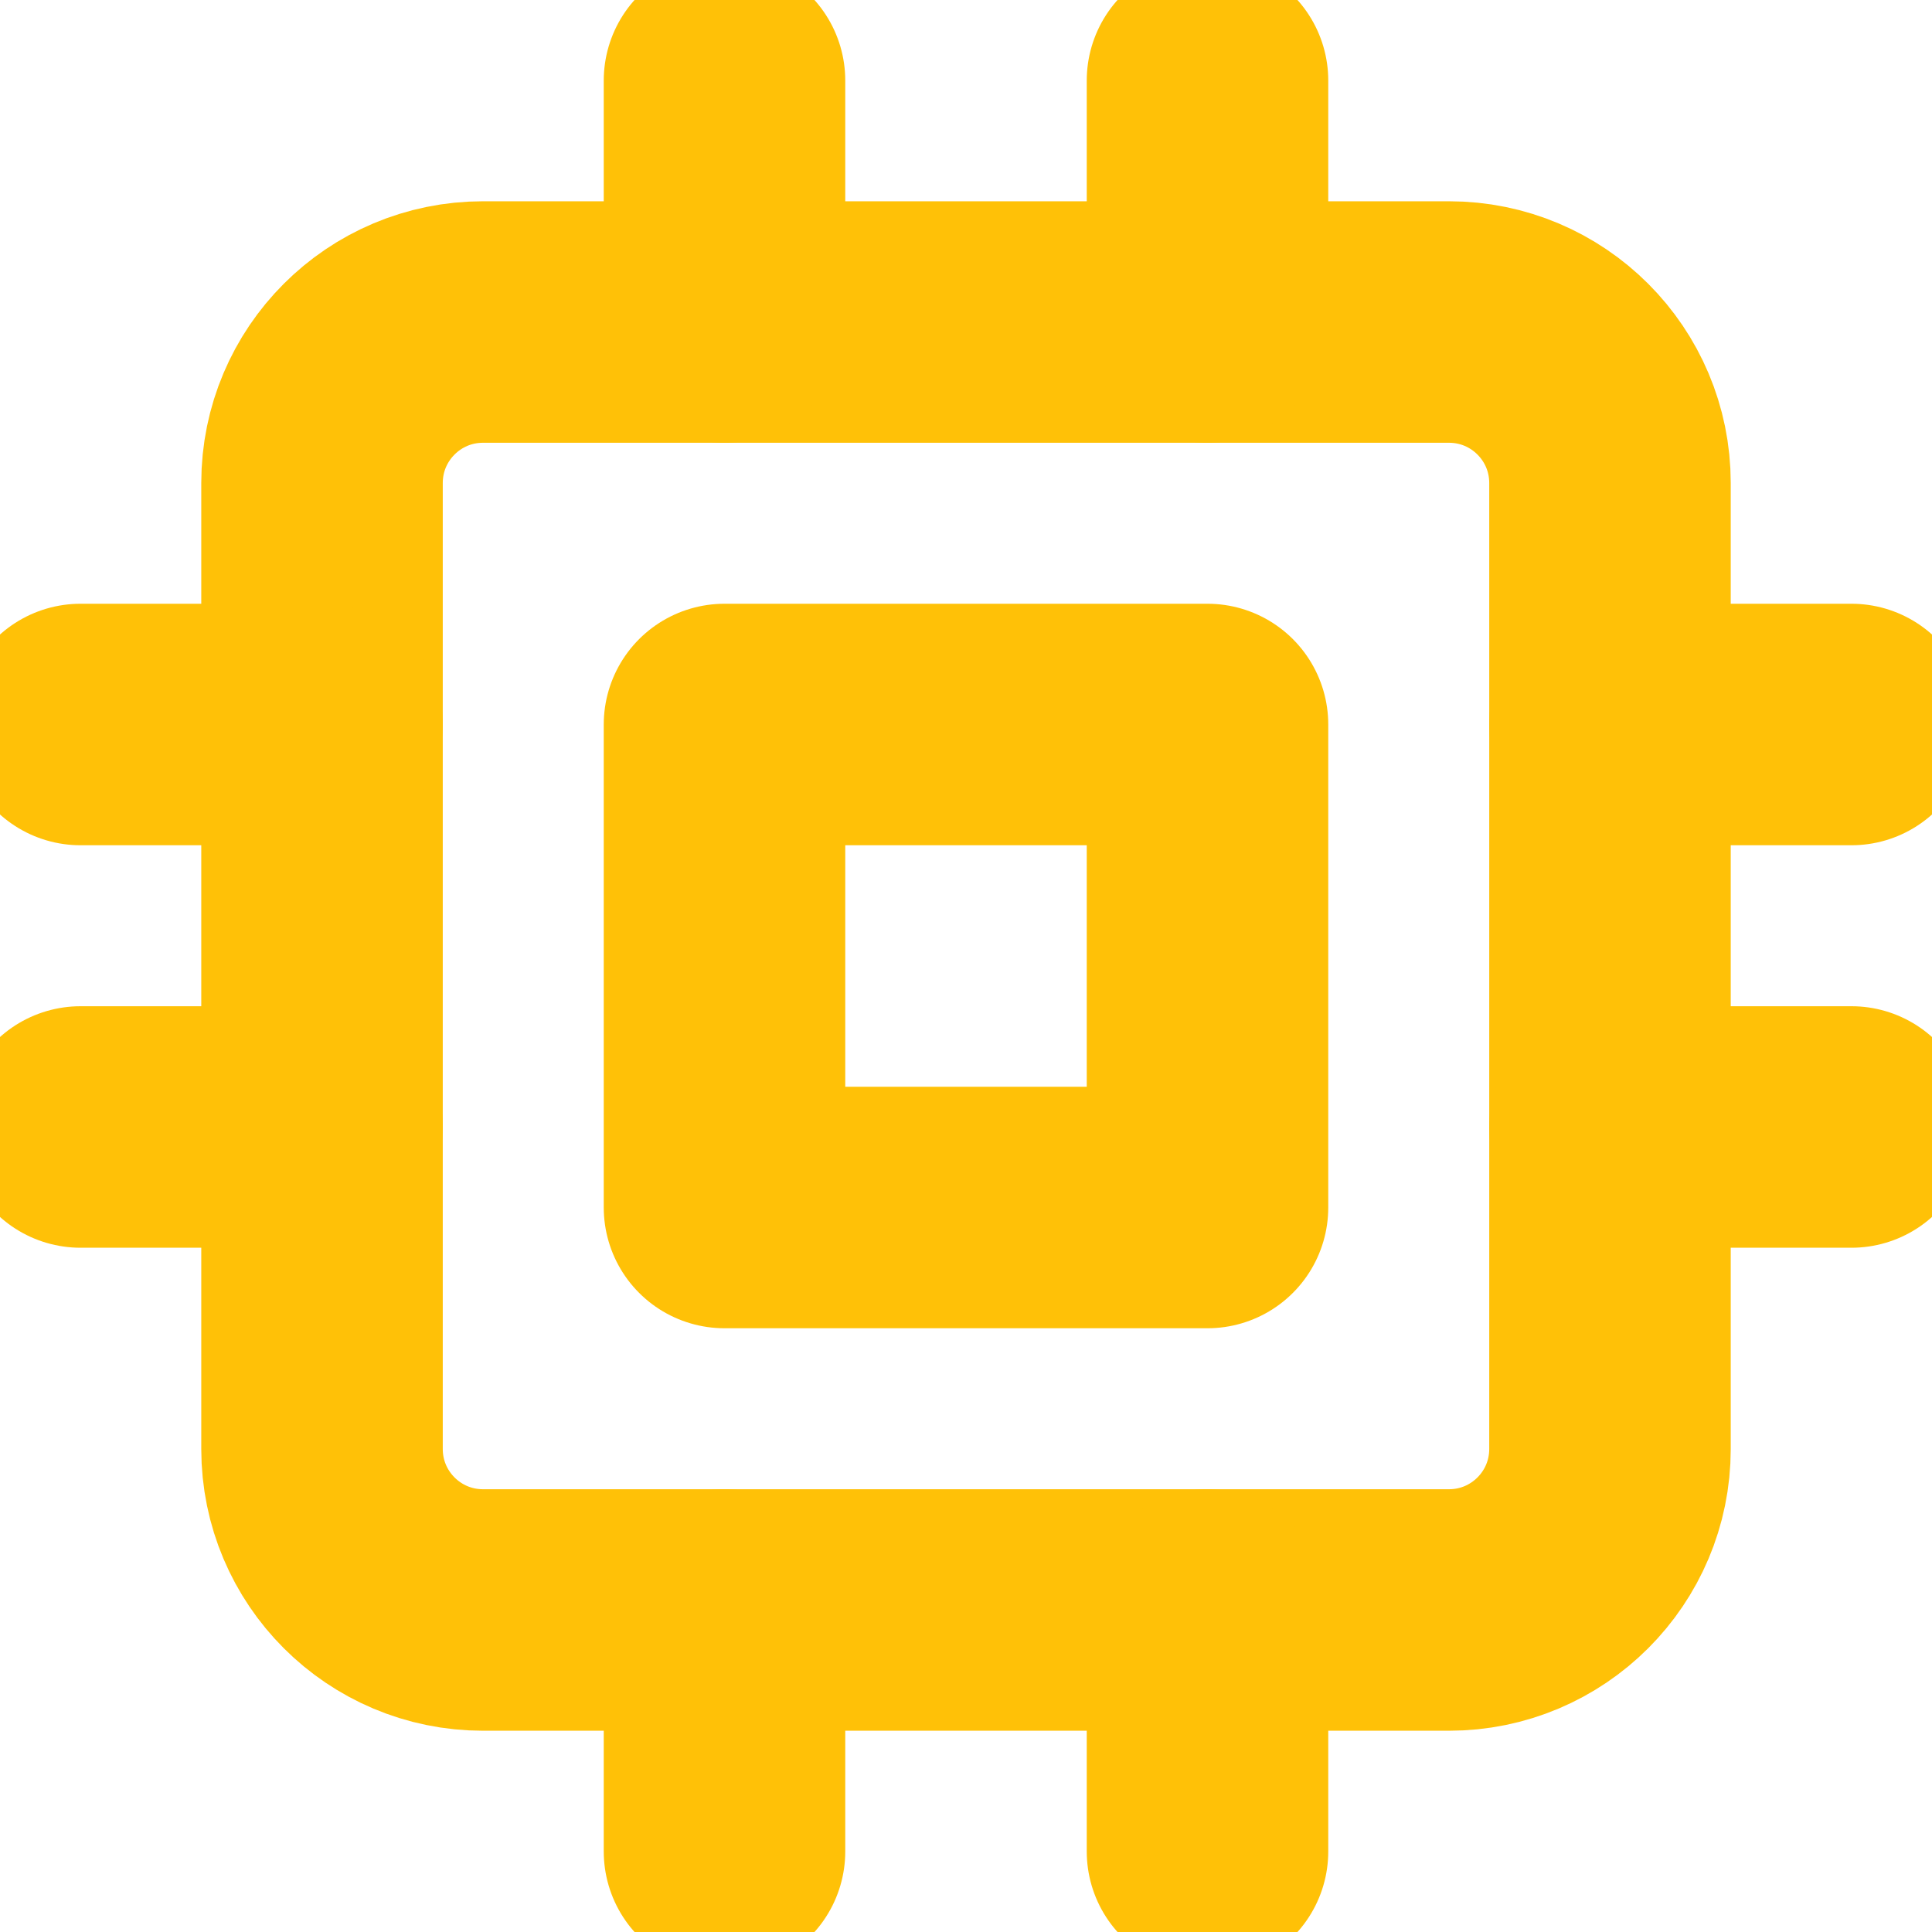 <svg width="40" height="40" viewBox="0 0 40 40" fill="none" xmlns="http://www.w3.org/2000/svg">
<g clip-path="url(#clip0_82:2385)">
<path d="M30 6.667H10C8.159 6.667 6.667 8.159 6.667 10V30C6.667 31.841 8.159 33.333 10 33.333H30C31.841 33.333 33.333 31.841 33.333 30V10C33.333 8.159 31.841 6.667 30 6.667Z" stroke="#FFC107" stroke-width="5" stroke-linecap="round" stroke-linejoin="round"/>
<path d="M25 15H15V25H25V15Z" stroke="#FFC107" stroke-width="5" stroke-linecap="round" stroke-linejoin="round"/>
<path d="M15 1.667V6.667" stroke="#FFC107" stroke-width="5" stroke-linecap="round" stroke-linejoin="round"/>
<path d="M25 1.667V6.667" stroke="#FFC107" stroke-width="5" stroke-linecap="round" stroke-linejoin="round"/>
<path d="M15 33.333V38.333" stroke="#FFC107" stroke-width="5" stroke-linecap="round" stroke-linejoin="round"/>
<path d="M25 33.333V38.333" stroke="#FFC107" stroke-width="5" stroke-linecap="round" stroke-linejoin="round"/>
<path d="M33.333 15H38.333" stroke="#FFC107" stroke-width="5" stroke-linecap="round" stroke-linejoin="round"/>
<path d="M33.333 23.333H38.333" stroke="#FFC107" stroke-width="5" stroke-linecap="round" stroke-linejoin="round"/>
<path d="M1.667 15H6.667" stroke="#FFC107" stroke-width="5" stroke-linecap="round" stroke-linejoin="round"/>
<path d="M1.667 23.333H6.667" stroke="#FFC107" stroke-width="5" stroke-linecap="round" stroke-linejoin="round"/>
</g>
<defs>
<clipPath id="clip0_82:2385">
<rect width="40" height="40" fill="white"/>
</clipPath>
</defs>
</svg>
